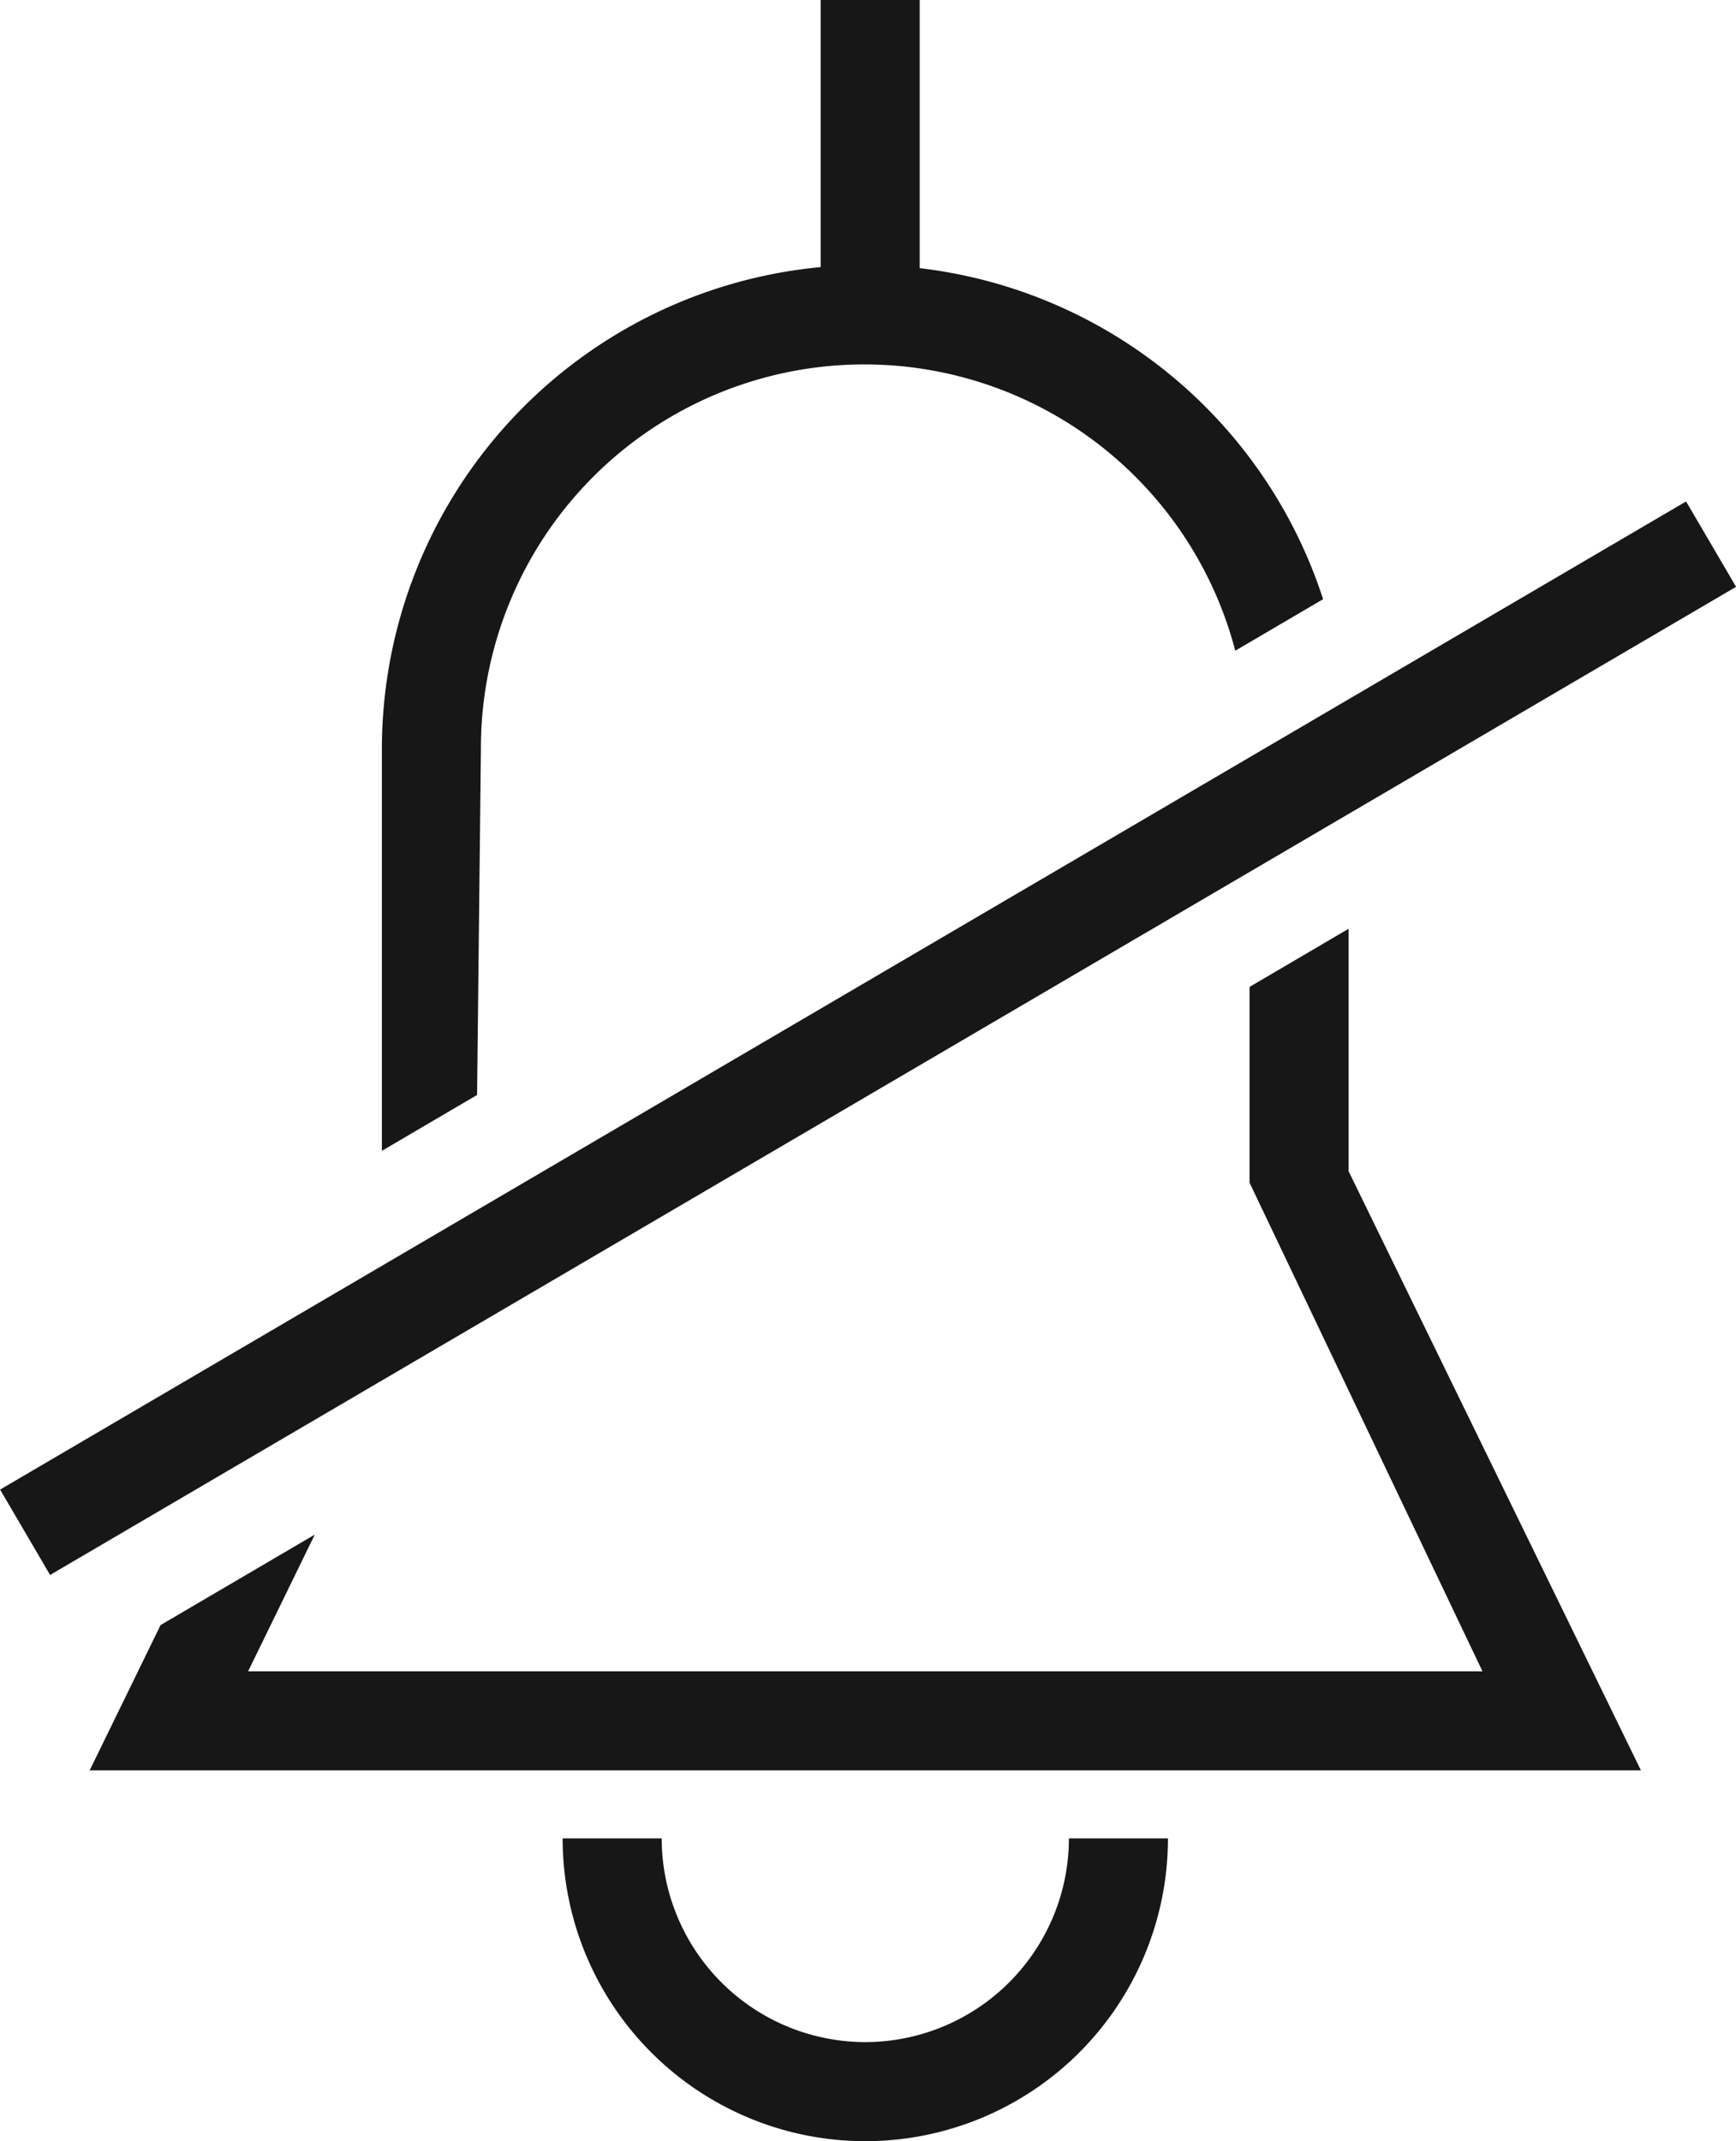 <svg xmlns="http://www.w3.org/2000/svg" viewBox="0 0 13.147 16.209"><title>BellSlash</title>
	<polygon
		points="10.213 7.031 9.463 7.471 9.463 8.953 11.227 12.652 1.879 12.652 2.384 11.617 1.216 12.302 0.679 13.402 12.427 13.402 10.213 8.866 10.213 7.031"
		fill="#171717"/>
	<path
		d="M3.642,5.667a2.904,2.904,0,0,1,5.713-.741l.665-.39A3.659,3.659,0,0,0,6.965,2.03V0h-.75V2.022A3.666,3.666,0,0,0,2.892,5.667V8.712l.721-.423Z"
		fill="#171717"/>
	<path d="M6.553,15.459a1.544,1.544,0,0,1-1.542-1.542h-.75a2.292,2.292,0,0,0,4.584,0h-.75A1.544,1.544,0,0,1,6.553,15.459Z" fill="#171717"/>
	<rect x="-0.825" y="7.485" width="14.798" height="0.749" transform="translate(-3.071 4.401) rotate(-30.364)" fill="#171717"/>
</svg>

